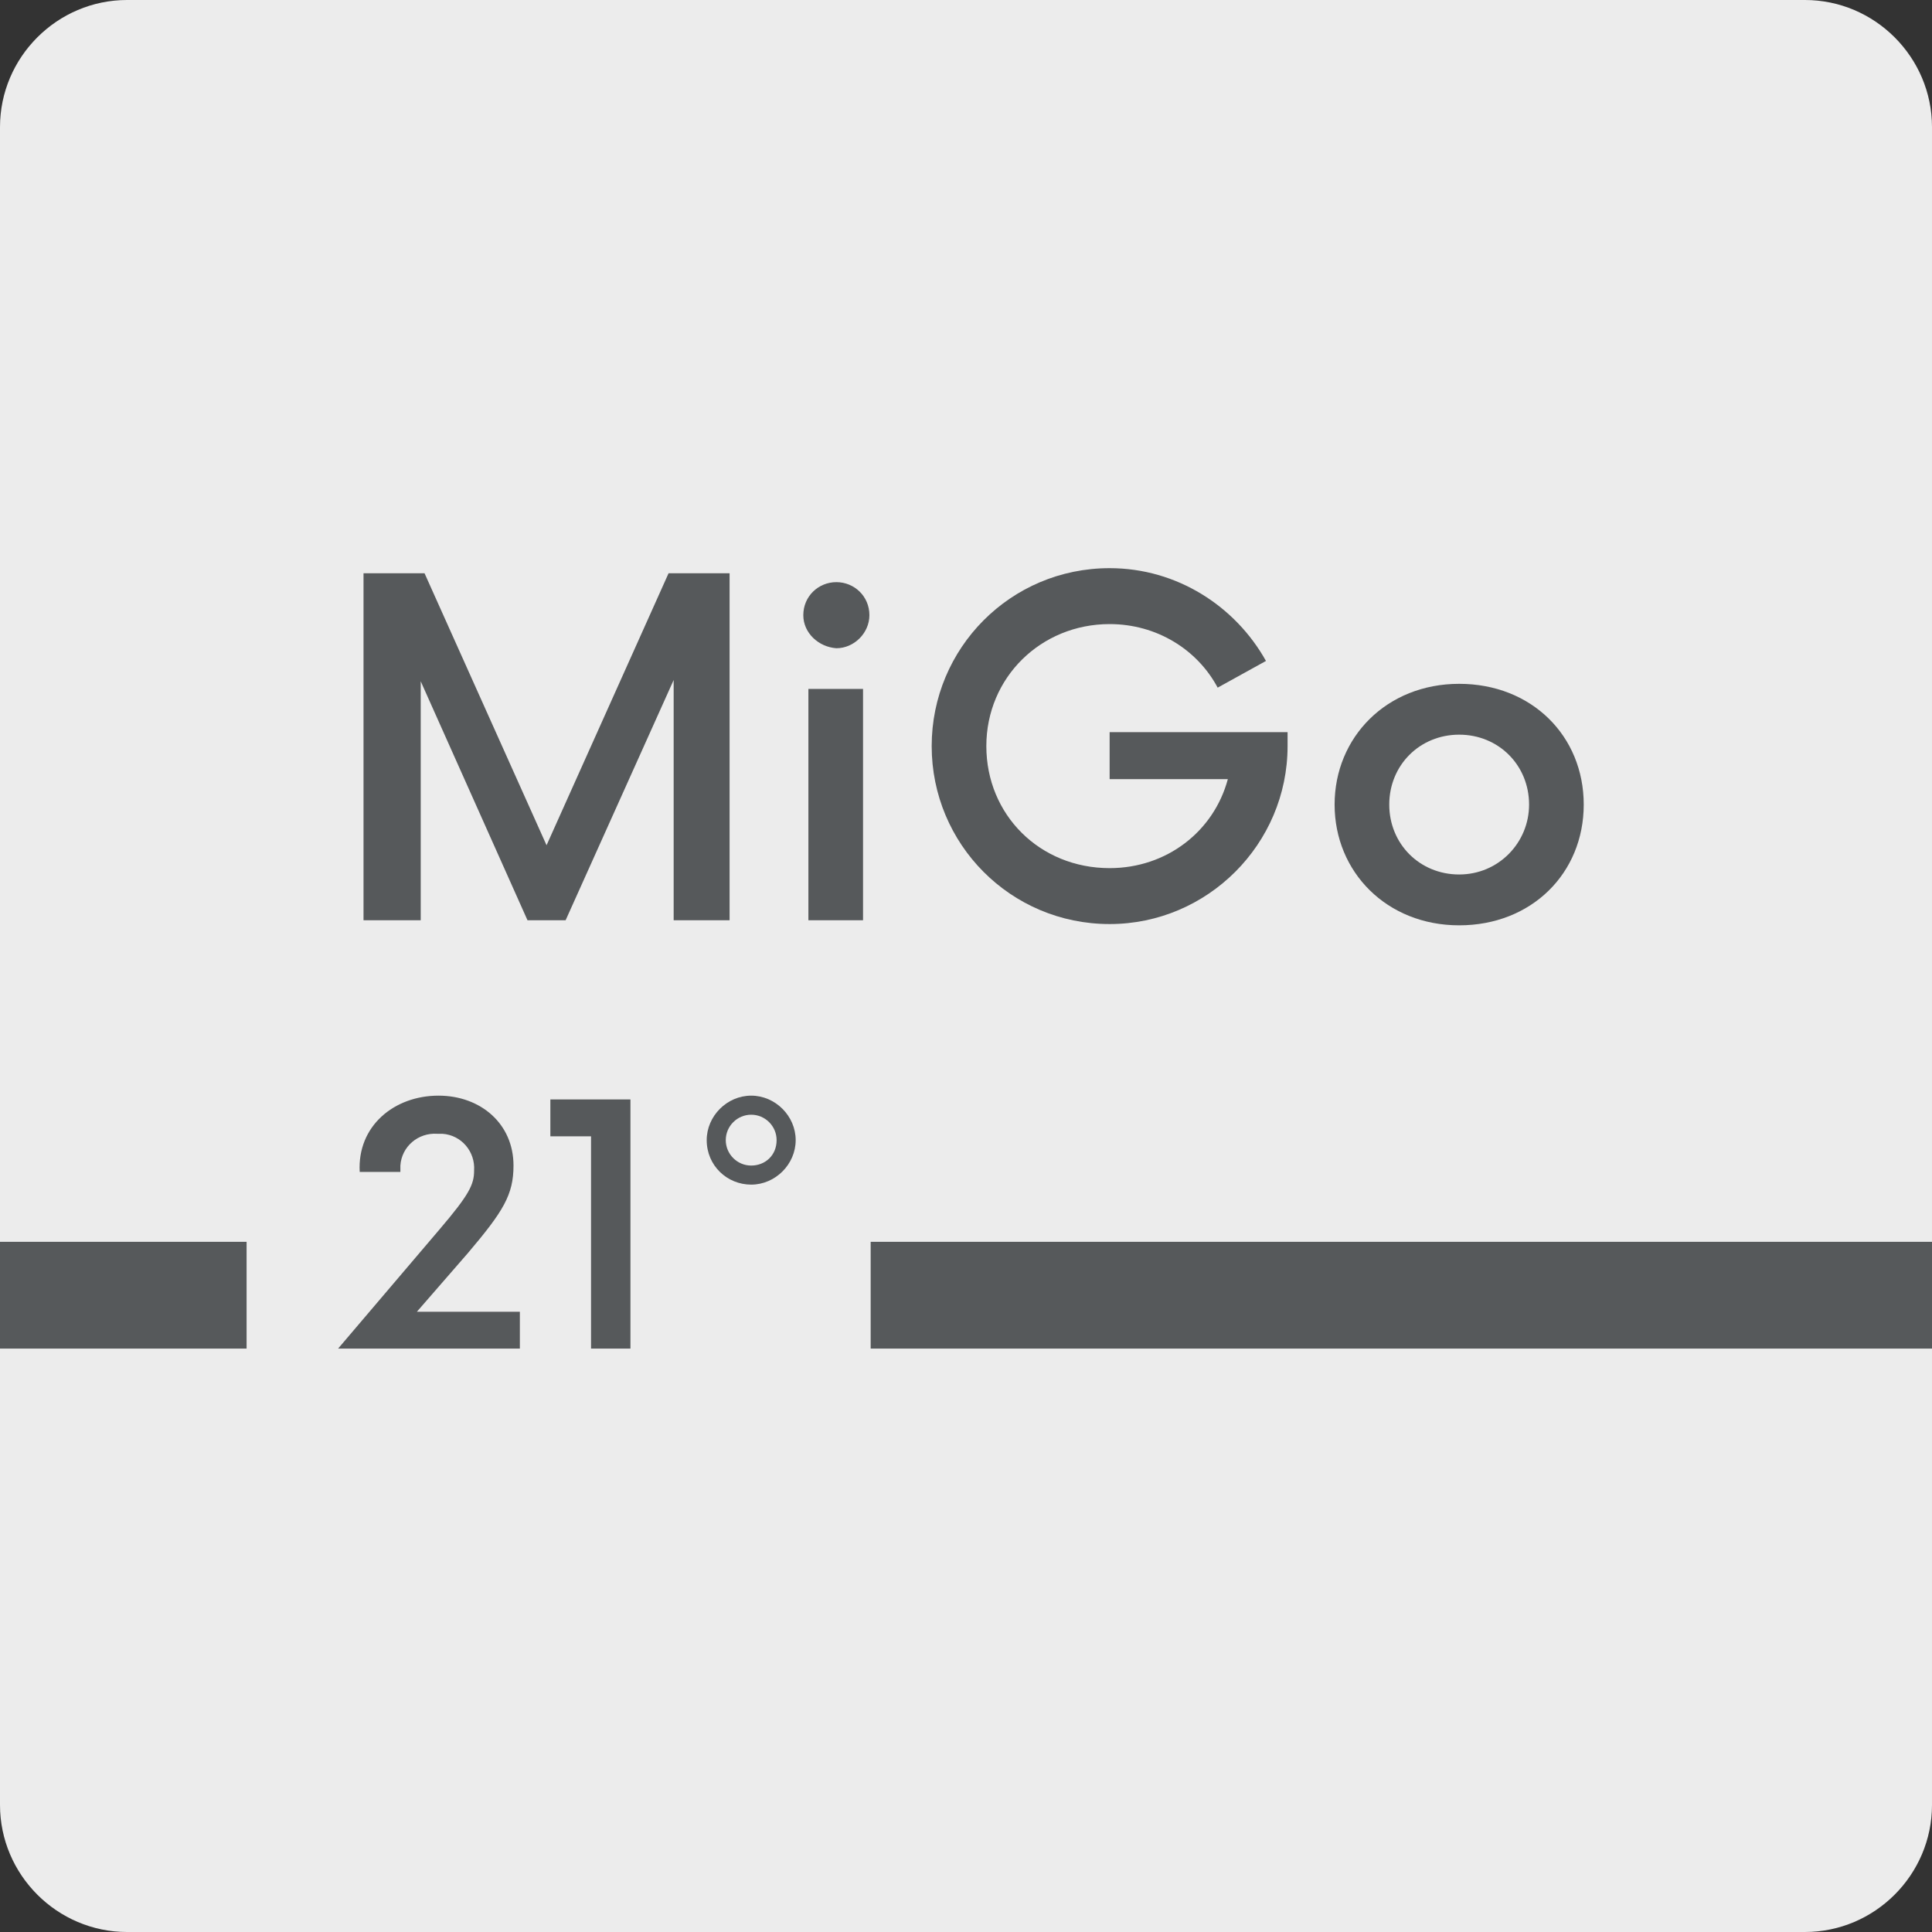 <?xml version="1.0" encoding="utf-8"?>
<!-- Generator: Adobe Illustrator 26.0.2, SVG Export Plug-In . SVG Version: 6.00 Build 0)  -->
<svg version="1.1" id="bf46afe9-f65f-4244-b118-9e14c898c188"
	 xmlns="http://www.w3.org/2000/svg" xmlns:xlink="http://www.w3.org/1999/xlink" x="0px" y="0px" viewBox="0 0 152 152"
	 style="enable-background:new 0 0 152 152;" xml:space="preserve">
<rect x="0" y="0" width="152" height="152" fill="#333333" stroke="none"/>
<style type="text/css">
	.st0{fill:#ECECEC;}
	.st1{fill:#56595B;}
</style>
<path class="st0" d="M10,0h132c5.5,0,10,4.5,10,10v132c0,5.5-4.5,10-10,10H10c-5.5,0-10-4.5-10-10V10C0,4.5,4.5,0,10,0z"/>
<rect y="97.7" class="st1" width="19.4" height="8.4"/>
<rect x="68.5" y="97.7" class="st1" width="83.5" height="8.4"/>
<path class="st1" d="M40.9,103.2v2.9H26.6l8-9.4c2.3-2.7,2.7-3.5,2.7-4.6c0.1-1.5-1-2.8-2.5-2.9c-0.1,0-0.3,0-0.4,0
	c-1.5-0.1-2.8,1-2.9,2.5c0,0.2,0,0.4,0,0.5h-3.2c-0.2-3.6,2.7-6,6.2-6c3.3,0,5.9,2.2,5.9,5.5c0,2.3-0.8,3.6-3.6,6.9l-4,4.6H40.9z"/>
<path class="st1" d="M46.4,89.4h-3.1v-2.9h6.3v19.6h-3.1V89.4H46.4z"/>
<path class="st1" d="M55.6,89.7c0-1.9,1.6-3.5,3.5-3.5s3.5,1.6,3.5,3.5s-1.6,3.5-3.5,3.5C57.2,93.2,55.6,91.7,55.6,89.7L55.6,89.7z
	 M61.1,89.7c0-1.1-0.9-2-2-2s-2,0.9-2,2s0.9,2,2,2l0,0C60.2,91.7,61.1,90.9,61.1,89.7C61.1,89.8,61.1,89.7,61.1,89.7z"/>
<g>
	<path class="st1" d="M57.4,45.1v27.3H53V53.5l-8.5,18.9h-3l-8.4-18.8v18.8h-4.5V45.1h4.8L43,66.5l9.6-21.4H57.4z"/>
	<path class="st1" d="M63.2,48.4c0-1.5,1.2-2.6,2.6-2.6s2.6,1.1,2.6,2.6c0,1.4-1.2,2.6-2.6,2.6C64.4,50.9,63.2,49.8,63.2,48.4z
		 M63.6,54.2h4.3v18.2h-4.3C63.6,72.4,63.6,54.2,63.6,54.2z"/>
	<path class="st1" d="M101.3,57.6v1.1c0,7.7-6.3,14-14,14c-7.8,0-14-6.3-14-14s6.2-14,14-14c5.3,0,9.9,3,12.3,7.3l-3.8,2.1
		c-1.6-3-4.8-5-8.5-5c-5.4,0-9.7,4.2-9.7,9.6s4.2,9.6,9.7,9.6c4.5,0,8.2-2.9,9.3-7h-9.3v-3.7C87.3,57.6,101.3,57.6,101.3,57.6z"/>
	<path class="st1" d="M105,63.3c0-5.3,4.1-9.5,9.8-9.5s9.8,4.1,9.8,9.5s-4.1,9.5-9.8,9.5S105,68.6,105,63.3z M120.3,63.3
		c0-3.1-2.4-5.5-5.5-5.5s-5.5,2.4-5.5,5.5c0,3.1,2.4,5.5,5.5,5.5S120.3,66.3,120.3,63.3z"/>
</g>
</svg>
